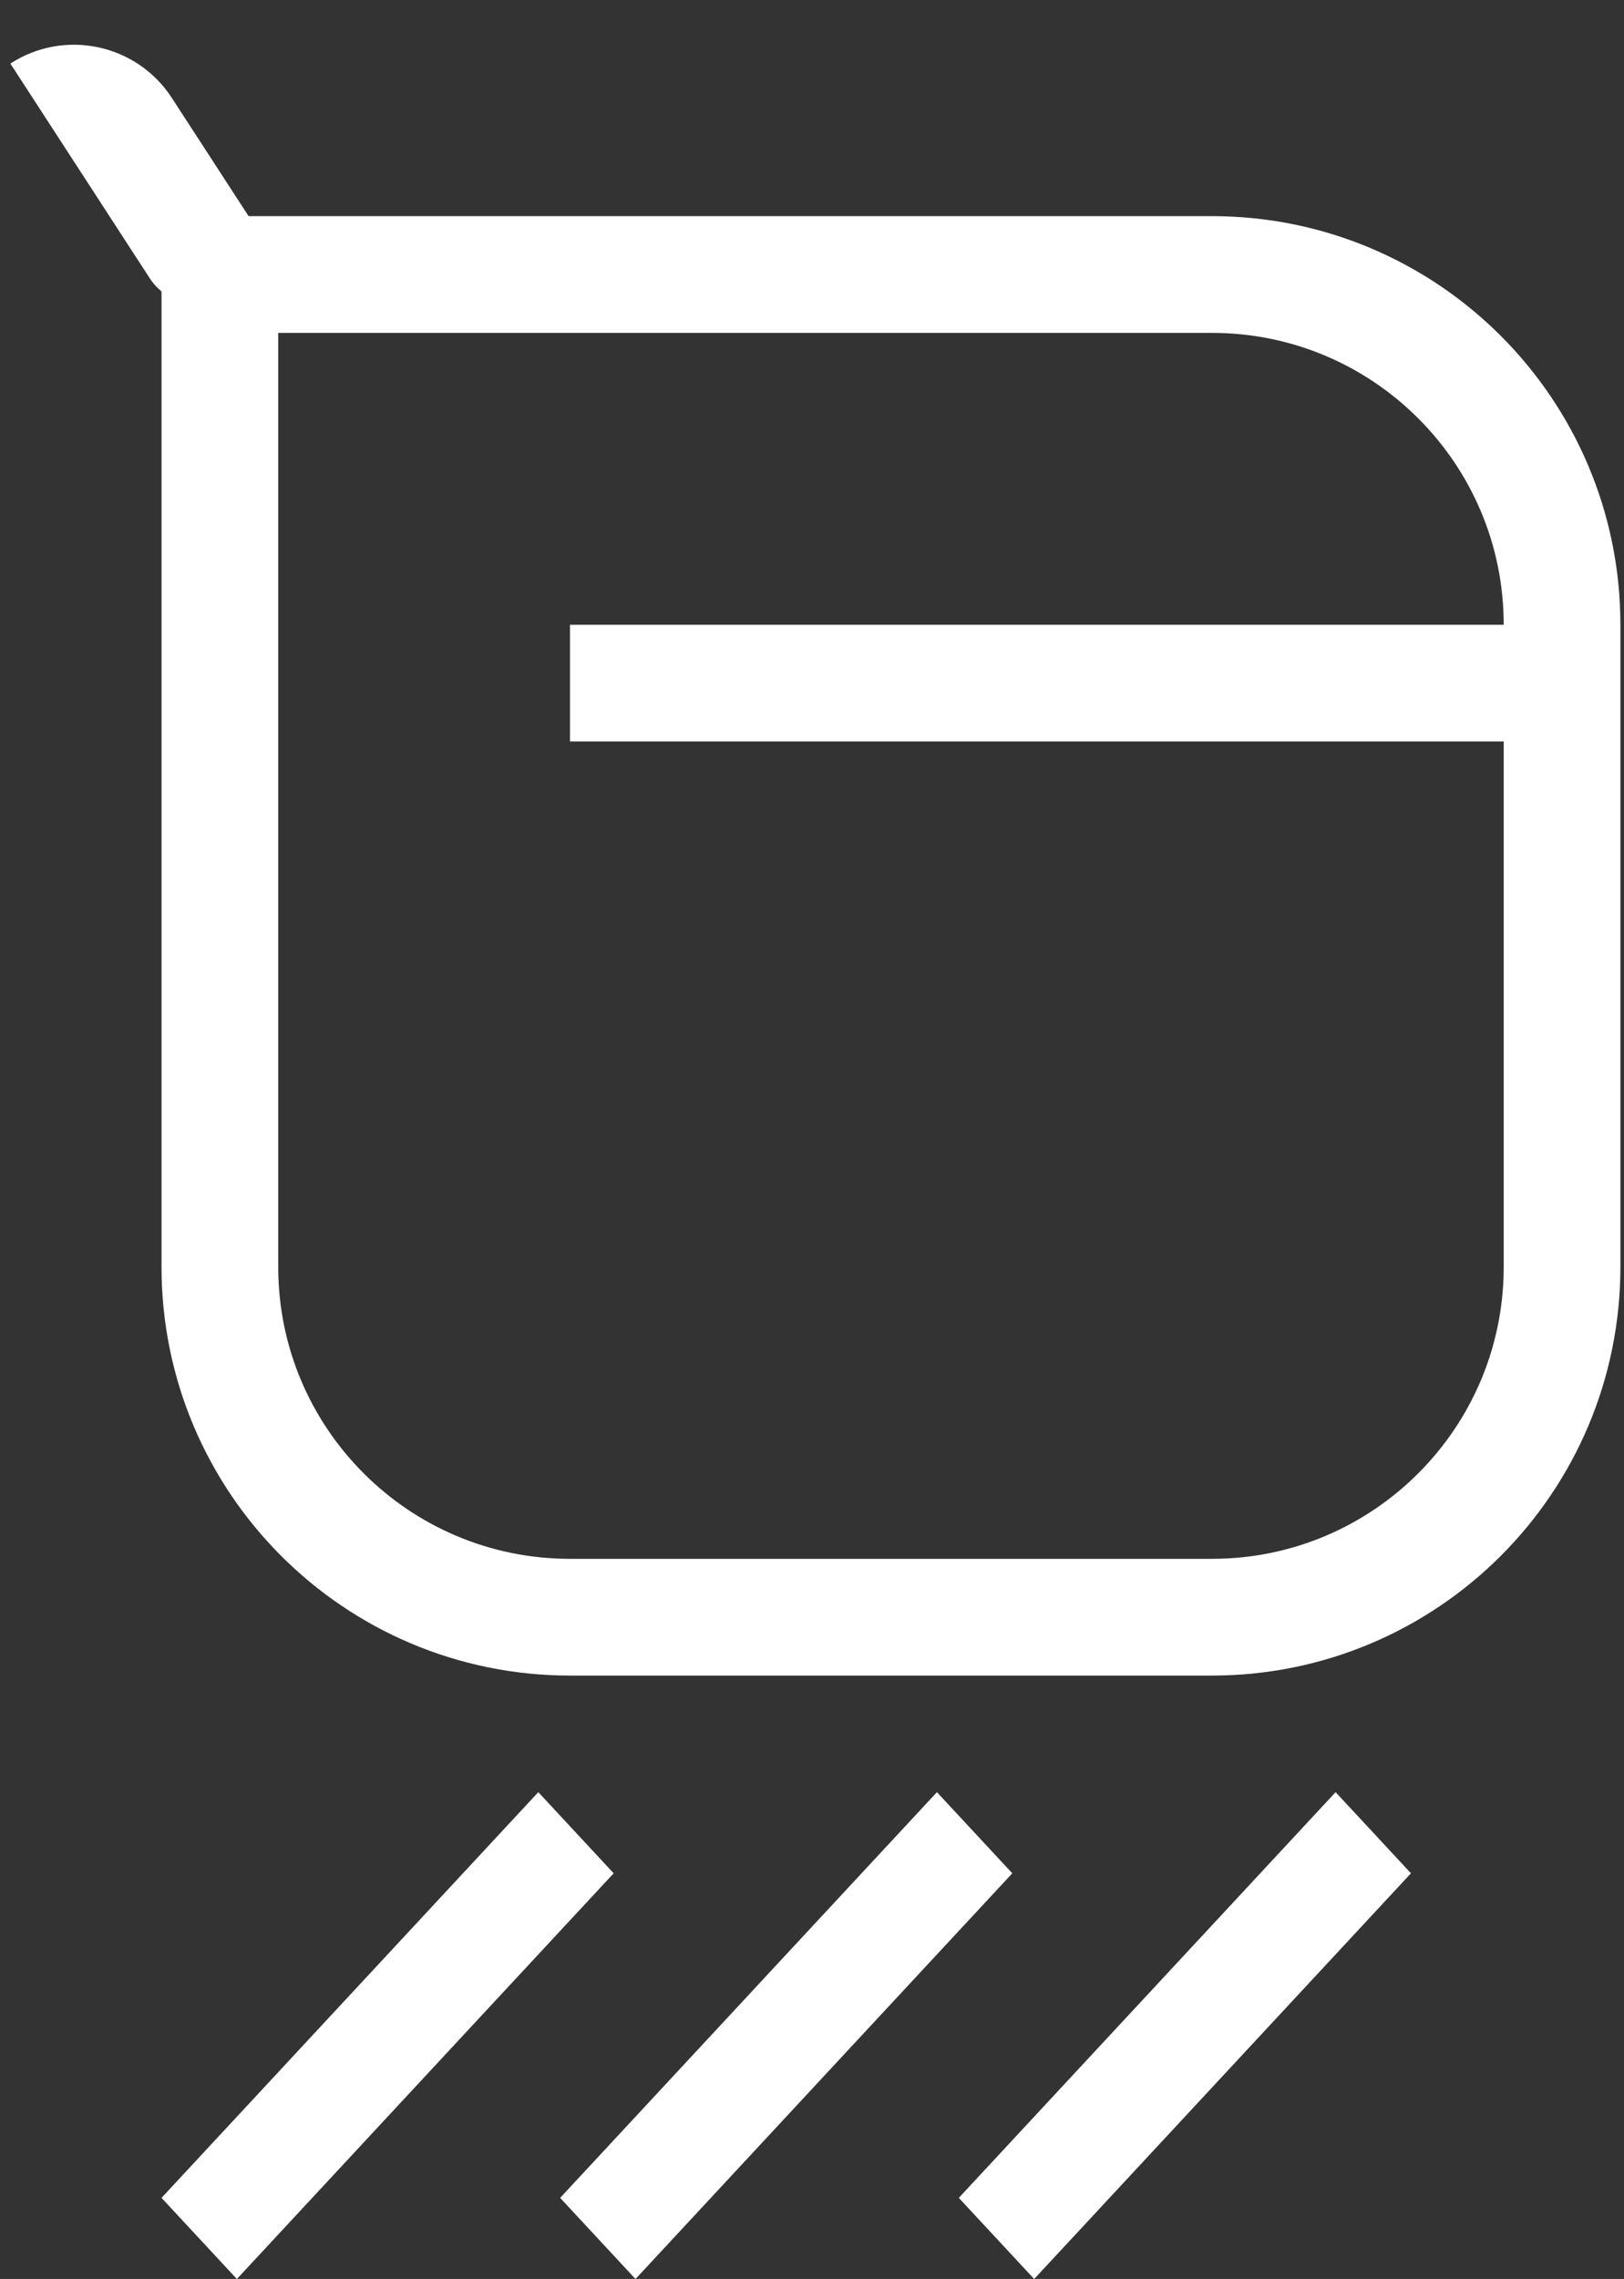 <svg width="72" height="101" viewBox="0 0 72 101" fill="none" xmlns="http://www.w3.org/2000/svg">
<rect x="0" y="0" width="72" height="101" fill="#333333" stroke="none"/>
<rect width="24.53" height="4.906" transform="matrix(0.681 -0.733 0.681 0.733 7.161 97.406)" fill="white"/>
<rect width="24.53" height="4.906" transform="matrix(0.681 -0.733 0.681 0.733 24.834 97.406)" fill="white"/>
<rect width="24.53" height="4.906" transform="matrix(0.681 -0.733 0.681 0.733 42.509 97.406)" fill="white"/>
<path d="M9.748 12.166H53.73C62.304 12.166 69.254 19.116 69.254 27.689V56.148C69.254 64.722 62.304 71.672 53.73 71.672H25.271C16.698 71.672 9.748 64.722 9.748 56.148V12.166Z" stroke="white" stroke-width="5.174"/>
<rect x="25.271" y="27.689" width="43.983" height="5.174" fill="white"/>
<path d="M0.46 2.818V2.818C2.857 1.262 6.061 1.943 7.618 4.339L10.972 9.504C11.75 10.702 11.409 12.305 10.211 13.083V13.083C9.013 13.861 7.41 13.521 6.632 12.322L0.46 2.818Z" fill="white"/>
</svg>
